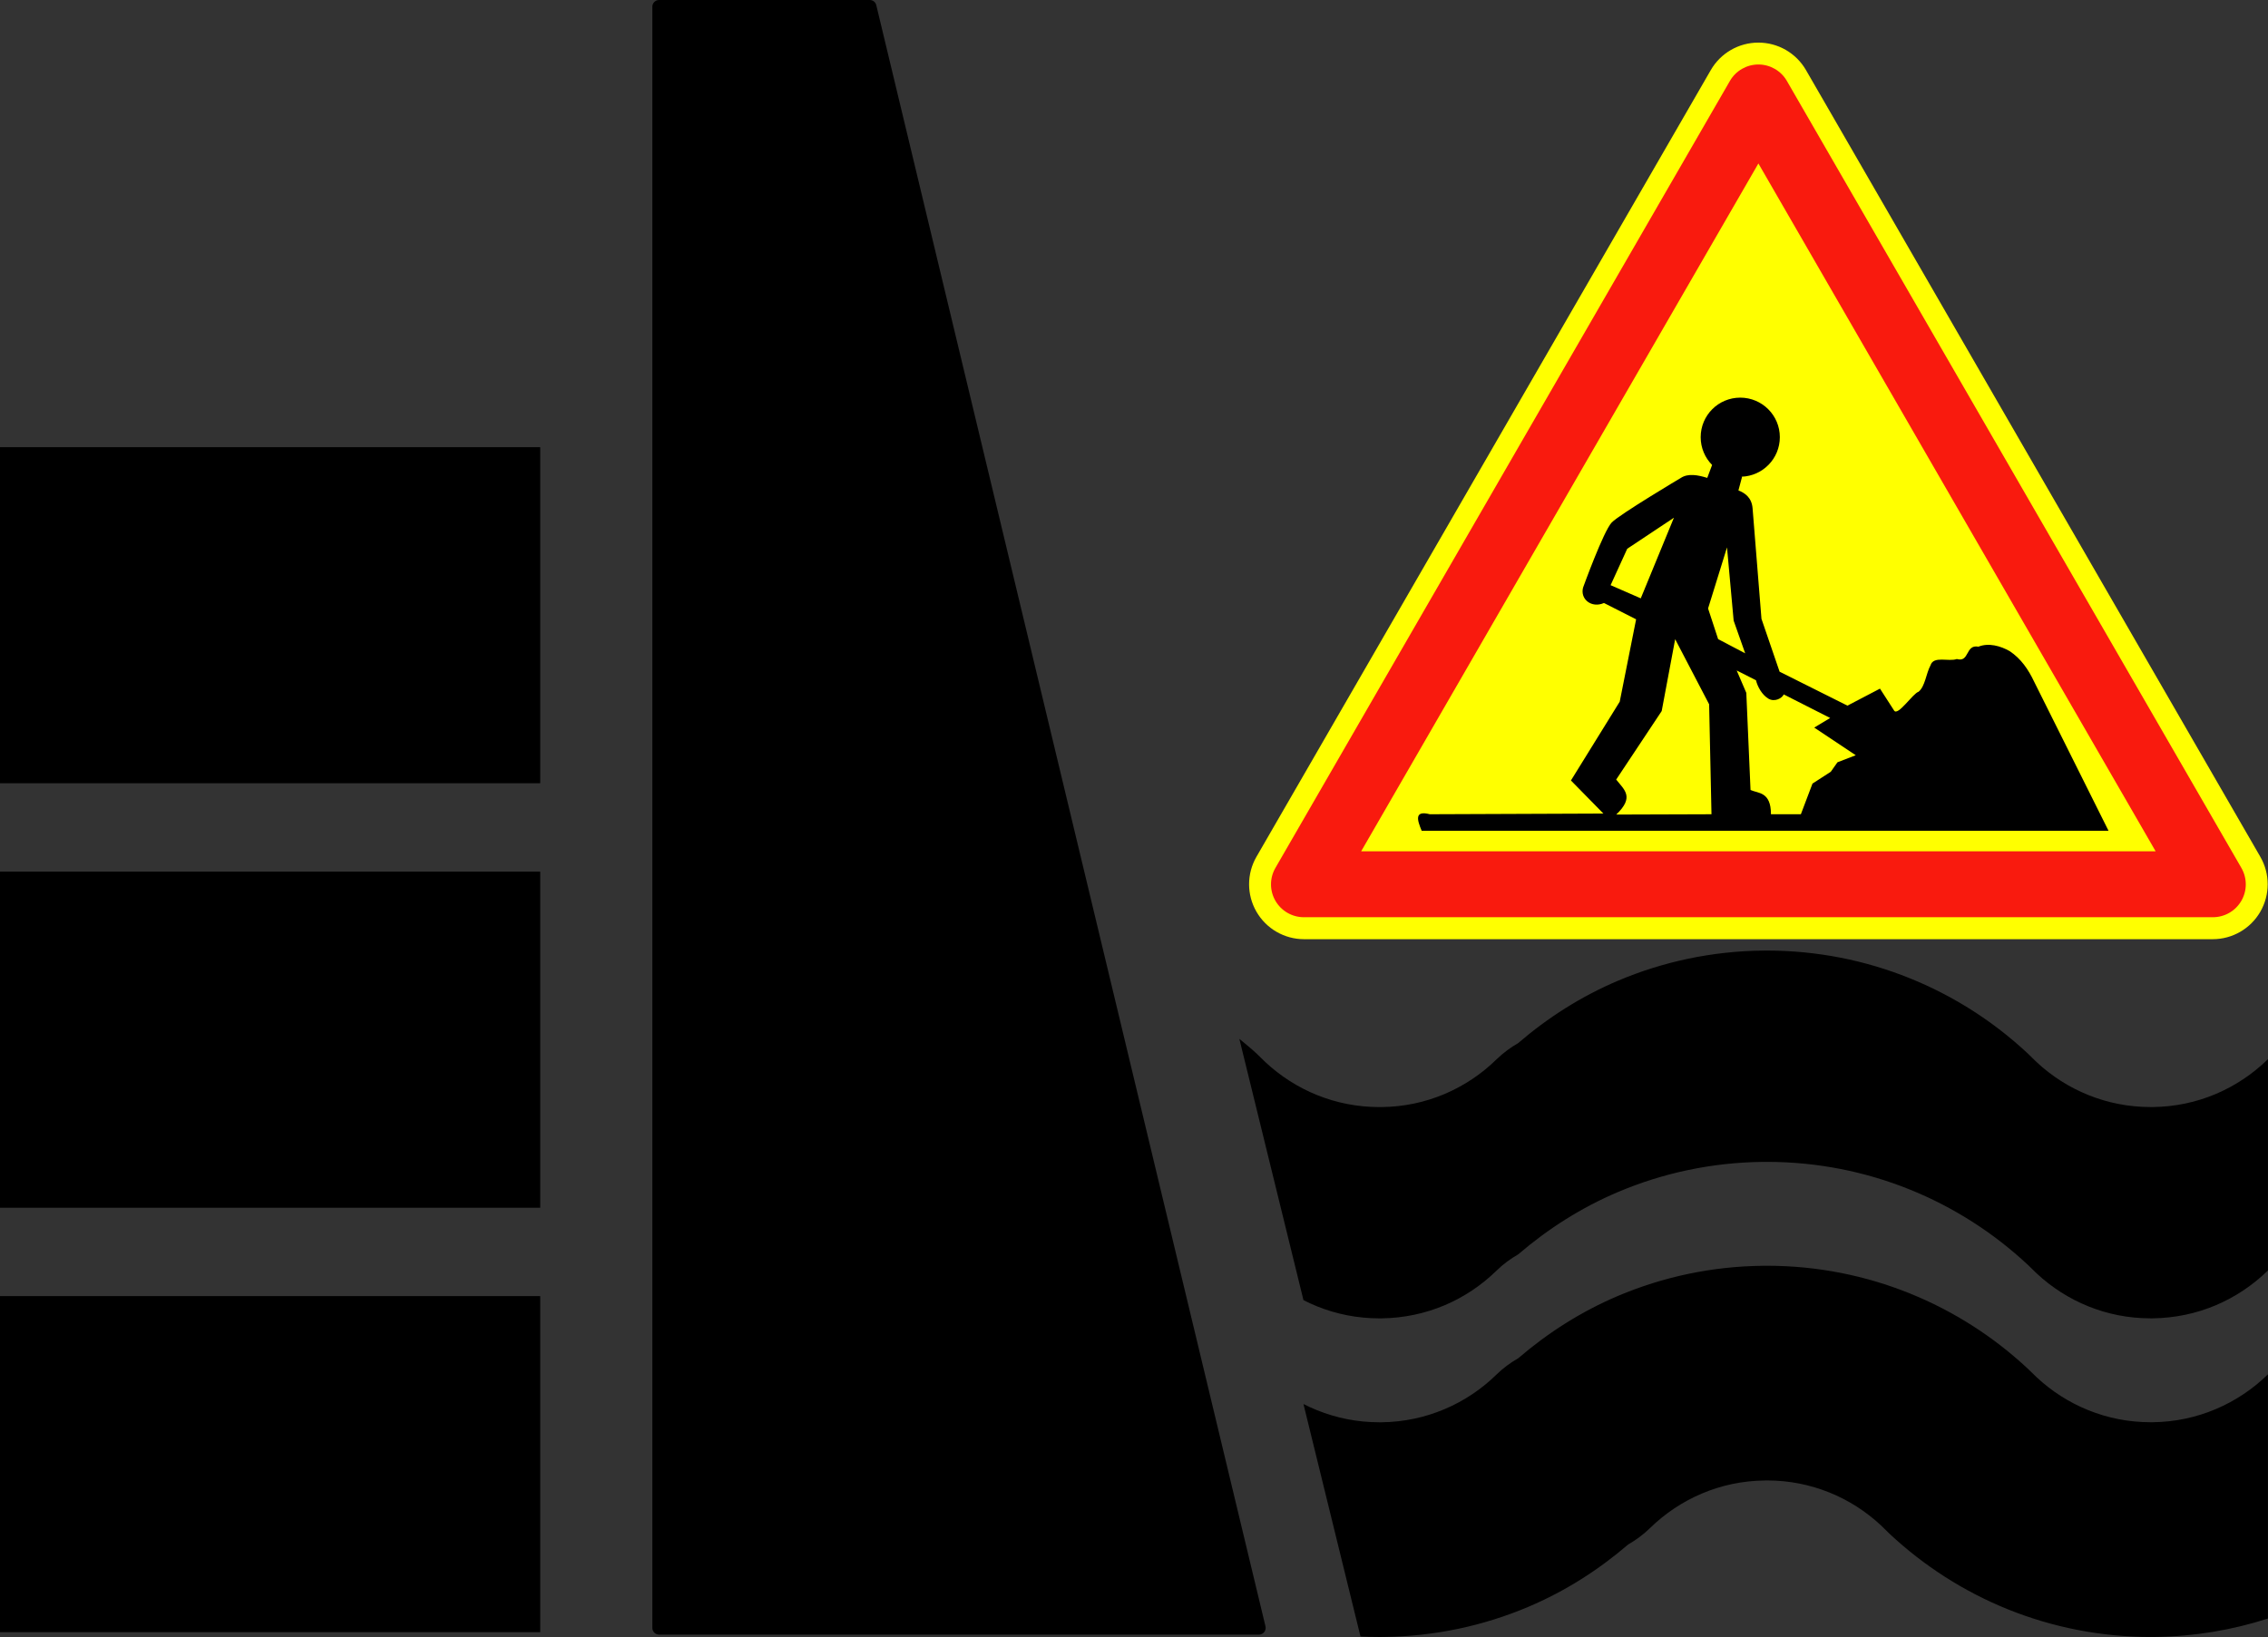 <?xml version="1.0" encoding="UTF-8" standalone="no"?>
<!-- Created with Inkscape (http://www.inkscape.org/) -->

<svg
   xmlns:dc="http://purl.org/dc/elements/1.1/"
   xmlns:cc="http://creativecommons.org/ns#"
   xmlns:rdf="http://www.w3.org/1999/02/22-rdf-syntax-ns#"
   xmlns:svg="http://www.w3.org/2000/svg"
   xmlns="http://www.w3.org/2000/svg"
   xmlns:sodipodi="http://sodipodi.sourceforge.net/DTD/sodipodi-0.dtd"
   xmlns:inkscape="http://www.inkscape.org/namespaces/inkscape"
   width="177.083mm"
   height="127.856mm"
   viewBox="0 0 627.46 453.034"
   id="svg3539"
   version="1.1"
   inkscape:version="0.91 r13725"
   sodipodi:docname="digue_entretien.svg">
  <rect x="0" y="0" width="627.46" height="453.034" fill="#333333" stroke="none"/>
  <defs
     id="defs3541" />
  <sodipodi:namedview
     id="base"
     pagecolor="#ffffff"
     bordercolor="#666666"
     borderopacity="1.0"
     inkscape:pageopacity="0.0"
     inkscape:pageshadow="2"
     inkscape:zoom="0.35"
     inkscape:cx="-132.69836"
     inkscape:cy="5.9056062"
     inkscape:document-units="px"
     inkscape:current-layer="layer1"
     showgrid="false"
     fit-margin-top="0"
     fit-margin-left="0"
     fit-margin-right="0"
     fit-margin-bottom="0"
     inkscape:window-width="1366"
     inkscape:window-height="706"
     inkscape:window-x="0"
     inkscape:window-y="25"
     inkscape:window-maximized="1" />
  <g
     inkscape:label="Calque 1"
     inkscape:groupmode="layer"
     id="layer1"
     transform="translate(-76.27,-85.234)">
    <g
       transform="matrix(6.345,0,0,6.345,76.187,1.625)"
       id="g3561">
      <path
         style="fill:#000000"
         inkscape:connector-curvature="0"
         id="path3504"
         d="M 55.191,84.111 38.221,13.401 C 38.19,13.27 38.073,13.177 37.937,13.177 l -9.187,0 c -0.077,0 -0.152,0.031 -0.207,0.086 -0.054,0.053 -0.086,0.129 -0.086,0.207 l 0,70.71 c 0,0.077 0.032,0.152 0.086,0.206 0.055,0.055 0.13,0.086 0.207,0.086 l 26.157,0 c 0.089,0 0.174,-0.041 0.229,-0.11 0.056,-0.073 0.076,-0.164 0.055,-0.251 z" />
      <path
         style="fill:#000000"
         inkscape:connector-curvature="0"
         id="path3506"
         d="m 57.442,70.155 c 0.841,0.339 1.749,0.524 2.723,0.524 l 0.083,0 -0.006,0 c 0.993,-0.013 1.912,-0.215 2.758,-0.571 0.845,-0.357 1.613,-0.873 2.266,-1.512 0.29,-0.284 0.61,-0.517 0.946,-0.71 1.296,-1.112 2.754,-2.043 4.357,-2.721 1.94,-0.822 4.078,-1.287 6.301,-1.311 l -0.013,0 c 0.075,0 0.143,-10e-4 0.204,-10e-4 2.186,0 4.295,0.427 6.218,1.204 1.925,0.776 3.667,1.898 5.153,3.287 l 0.071,0.068 0.312,0.304 c 0.655,0.611 1.42,1.102 2.255,1.438 0.84,0.339 1.749,0.524 2.723,0.524 l 0.083,0 -0.005,0 c 0.99,-0.013 1.911,-0.215 2.756,-0.571 0.845,-0.358 1.615,-0.874 2.268,-1.512 0.004,-0.001 0.005,-0.005 0.007,-0.006 l 0,-9.216 c -0.002,0.003 -0.003,0.004 -0.007,0.007 -0.652,0.639 -1.423,1.154 -2.268,1.512 -0.844,0.357 -1.763,0.559 -2.752,0.57 l -0.086,0 c -0.972,0 -1.88,-0.187 -2.719,-0.524 -0.835,-0.336 -1.601,-0.826 -2.257,-1.438 l -0.31,-0.303 -0.07,-0.068 c -1.487,-1.39 -3.23,-2.513 -5.156,-3.288 -1.924,-0.777 -4.033,-1.204 -6.218,-1.204 -0.06,0 -0.128,10e-4 -0.203,0.002 l 0.014,-0.001 c -2.223,0.024 -4.36,0.489 -6.301,1.311 -1.604,0.679 -3.064,1.609 -4.361,2.725 -0.335,0.193 -0.652,0.425 -0.942,0.707 -0.652,0.64 -1.422,1.154 -2.266,1.512 -0.845,0.357 -1.763,0.559 -2.753,0.57 l -0.086,0 c -0.972,0 -1.879,-0.187 -2.72,-0.524 -0.834,-0.336 -1.599,-0.826 -2.255,-1.438 L 54.881,59.203 54.804,59.13 c -0.24,-0.226 -0.498,-0.432 -0.752,-0.643 l 2.795,11.395 c 0.196,0.1 0.393,0.192 0.595,0.273 z" />
      <path
         style="fill:#000000"
         inkscape:connector-curvature="0"
         id="path3508"
         d="m 98.895,73.125 c -0.652,0.64 -1.423,1.153 -2.268,1.511 -0.845,0.358 -1.766,0.562 -2.756,0.573 l 0.005,0 -0.083,0 c -0.974,0 -1.883,-0.186 -2.723,-0.525 -0.835,-0.336 -1.6,-0.825 -2.255,-1.438 l -0.312,-0.302 -0.071,-0.069 c -1.486,-1.389 -3.229,-2.511 -5.153,-3.287 -1.923,-0.777 -4.032,-1.204 -6.218,-1.204 -0.062,0 -0.129,0.001 -0.204,0.002 l 0.013,0 c -2.223,0.023 -4.36,0.488 -6.301,1.31 -1.604,0.679 -3.062,1.609 -4.357,2.722 -0.336,0.193 -0.656,0.425 -0.946,0.709 -0.652,0.64 -1.421,1.154 -2.266,1.511 -0.846,0.358 -1.765,0.562 -2.758,0.573 l 0.006,0 -0.083,0 c -0.974,0 -1.882,-0.186 -2.723,-0.525 -0.202,-0.081 -0.399,-0.172 -0.595,-0.271 l 2.487,10.14 c 0.276,0.014 0.552,0.021 0.83,0.021 0.06,0 0.119,0 0.183,-0.002 l 0.005,0 c 2.222,-0.025 4.356,-0.49 6.297,-1.312 1.603,-0.679 3.062,-1.608 4.356,-2.721 0.336,-0.192 0.656,-0.426 0.947,-0.71 0.653,-0.639 1.421,-1.154 2.265,-1.511 0.846,-0.358 1.765,-0.56 2.753,-0.57 l 0.015,-0.002 0.076,0 c 0.97,0 1.878,0.188 2.717,0.525 0.834,0.336 1.597,0.826 2.25,1.435 l 0.312,0.305 0.07,0.068 c 1.489,1.392 3.233,2.514 5.159,3.291 1.926,0.776 4.037,1.203 6.223,1.203 0.061,0 0.119,0 0.183,-0.002 l 0.005,0 c 1.708,-0.019 3.364,-0.301 4.921,-0.802 l 0,-10.65 c -0.002,0 -0.003,0.002 -0.006,0.004 z" />
      <polygon
         style="fill:#000000"
         id="polygon3510"
         points="0.013,84.366 23.568,84.366 23.568,77.273 23.568,76.802 23.568,69.708 0.013,69.708 0.013,76.802 0.013,77.273 " />
      <polygon
         style="fill:#000000"
         id="polygon3512"
         points="0.013,65.854 23.568,65.854 23.568,58.76 23.568,58.288 23.568,51.195 0.013,51.195 0.013,58.288 0.013,58.76 " />
      <polygon
         style="fill:#000000"
         id="polygon3514"
         points="0.013,47.339 23.568,47.339 23.568,40.248 23.568,39.774 23.568,32.682 0.013,32.682 0.013,39.774 0.013,40.248 " />
    </g>
    <g
       transform="matrix(0.491,0,0,0.491,422.176,97.016)"
       id="g3605">
      <path
         inkscape:connector-curvature="0"
         style="fill:#ffff00;stroke:none"
         id="path6"
         d="m 3.467,458.915 256.005,-443.413 c 5.531,-9.58 15.753,-15.482 26.815,-15.482 11.063,0 21.284,5.902 26.815,15.482 l 256.005,443.413 c 5.531,9.58 5.531,21.384 0,30.964 -5.53,9.58 -15.753,15.482 -26.815,15.482 l -512.01,0 c -11.062,0 -21.284,-5.902 -26.815,-15.482 -5.531,-9.58 -5.531,-21.384 0,-30.964 z" />
      <path
         inkscape:connector-curvature="0"
         style="fill:#f91a0e;stroke:none"
         id="path8"
         d="m 30.193,492.976 512.191,0 c 6.618,0 12.734,-3.531 16.044,-9.264 3.31,-5.731 3.31,-12.794 0,-18.525 L 302.332,21.616 c -3.31,-5.732 -9.425,-9.263 -16.044,-9.263 -6.619,0 -12.734,3.531 -16.043,9.263 l -256.096,443.571 c -3.31,5.731 -3.31,12.794 0,18.525 3.309,5.732 9.425,9.264 16.044,9.264 z" />
      <polygon
         transform="translate(-0.931,-0.23)"
         style="fill:#ffff00;stroke:none"
         id="polygon10"
         points="63.392,456.049 287.219,68.37 511.046,456.049 " />
      <path
         sodipodi:nodetypes="cscccscccccccccccccccsccccccccscccccccccccccccccccccccscccccccccccc"
         inkscape:connector-curvature="0"
         id="polygon12"
         d="m 276.052,200.124 c -12.31,0 -22.282,9.971 -22.282,22.282 0,6.102 2.464,11.646 6.436,15.671 l -2.728,7.276 c -5.309,-1.636 -10.737,-2.652 -14.796,-0.035 0,0 -34.393,20.452 -39.002,25.15 -4.608,4.698 -16.195,36.763 -16.195,36.763 -1.697,6.541 4.847,11.723 11.788,8.64 l 18.119,9.2 -9.234,46.417 -27.494,44.423 18.294,18.644 -97.802,0.385 c -8.775,-2.277 -7.198,3.154 -4.582,9.339 l 387.009,0 -41.905,-84.02 c -3.252,-6.883 -7.407,-13.027 -13.852,-17.28 -5.098,-2.903 -11.783,-4.804 -17.56,-2.484 -7.5,-1.407 -4.886,9.051 -12.173,6.961 -4.592,1.664 -13.133,-1.986 -14.831,3.568 -2.503,4.612 -2.989,11.804 -6.716,14.866 -3.198,0.909 -11.666,13.907 -13.787,10.614 l -7.962,-12.365 -18.337,9.586 -38.232,-19.134 -10.214,-29.802 -5.002,-62.263 c -0.491,-6.119 -4.346,-8.663 -7.975,-10.109 l 2.029,-7.59 -0.315,-0.14 c 11.988,-0.368 21.617,-10.205 21.617,-22.282 0,-12.31 -10.006,-22.282 -22.317,-22.282 z m -37.358,67.685 -18.679,45.438 -17,-7.416 9.374,-20.533 z m 29.907,16.72 3.743,41.275 6.506,18.434 -15.251,-8.01 -5.667,-17.28 z m -29.208,51.734 19.134,36.693 1.329,61.983 -53.658,0.175 c 10.334,-9.921 4.616,-13.823 -0.035,-19.728 l 25.64,-38.617 7.59,-40.506 z m 34.664,17.629 10.879,5.527 c 0.894,3.774 3.487,8.265 6.961,10.354 3.473,2.089 7.707,-0.157 8.675,-2.379 l 26.164,13.292 -8.986,5.404 23.397,15.583 -10.319,3.988 -3.743,5.317 -10.319,6.681 -6.541,17.28 -16.86,0 c 0.029,-12.834 -7.28,-11.712 -11.508,-13.677 L 279.48,366.52 Z"
         style="fill:#000000;stroke:none" />
    </g>
  </g>
</svg>
